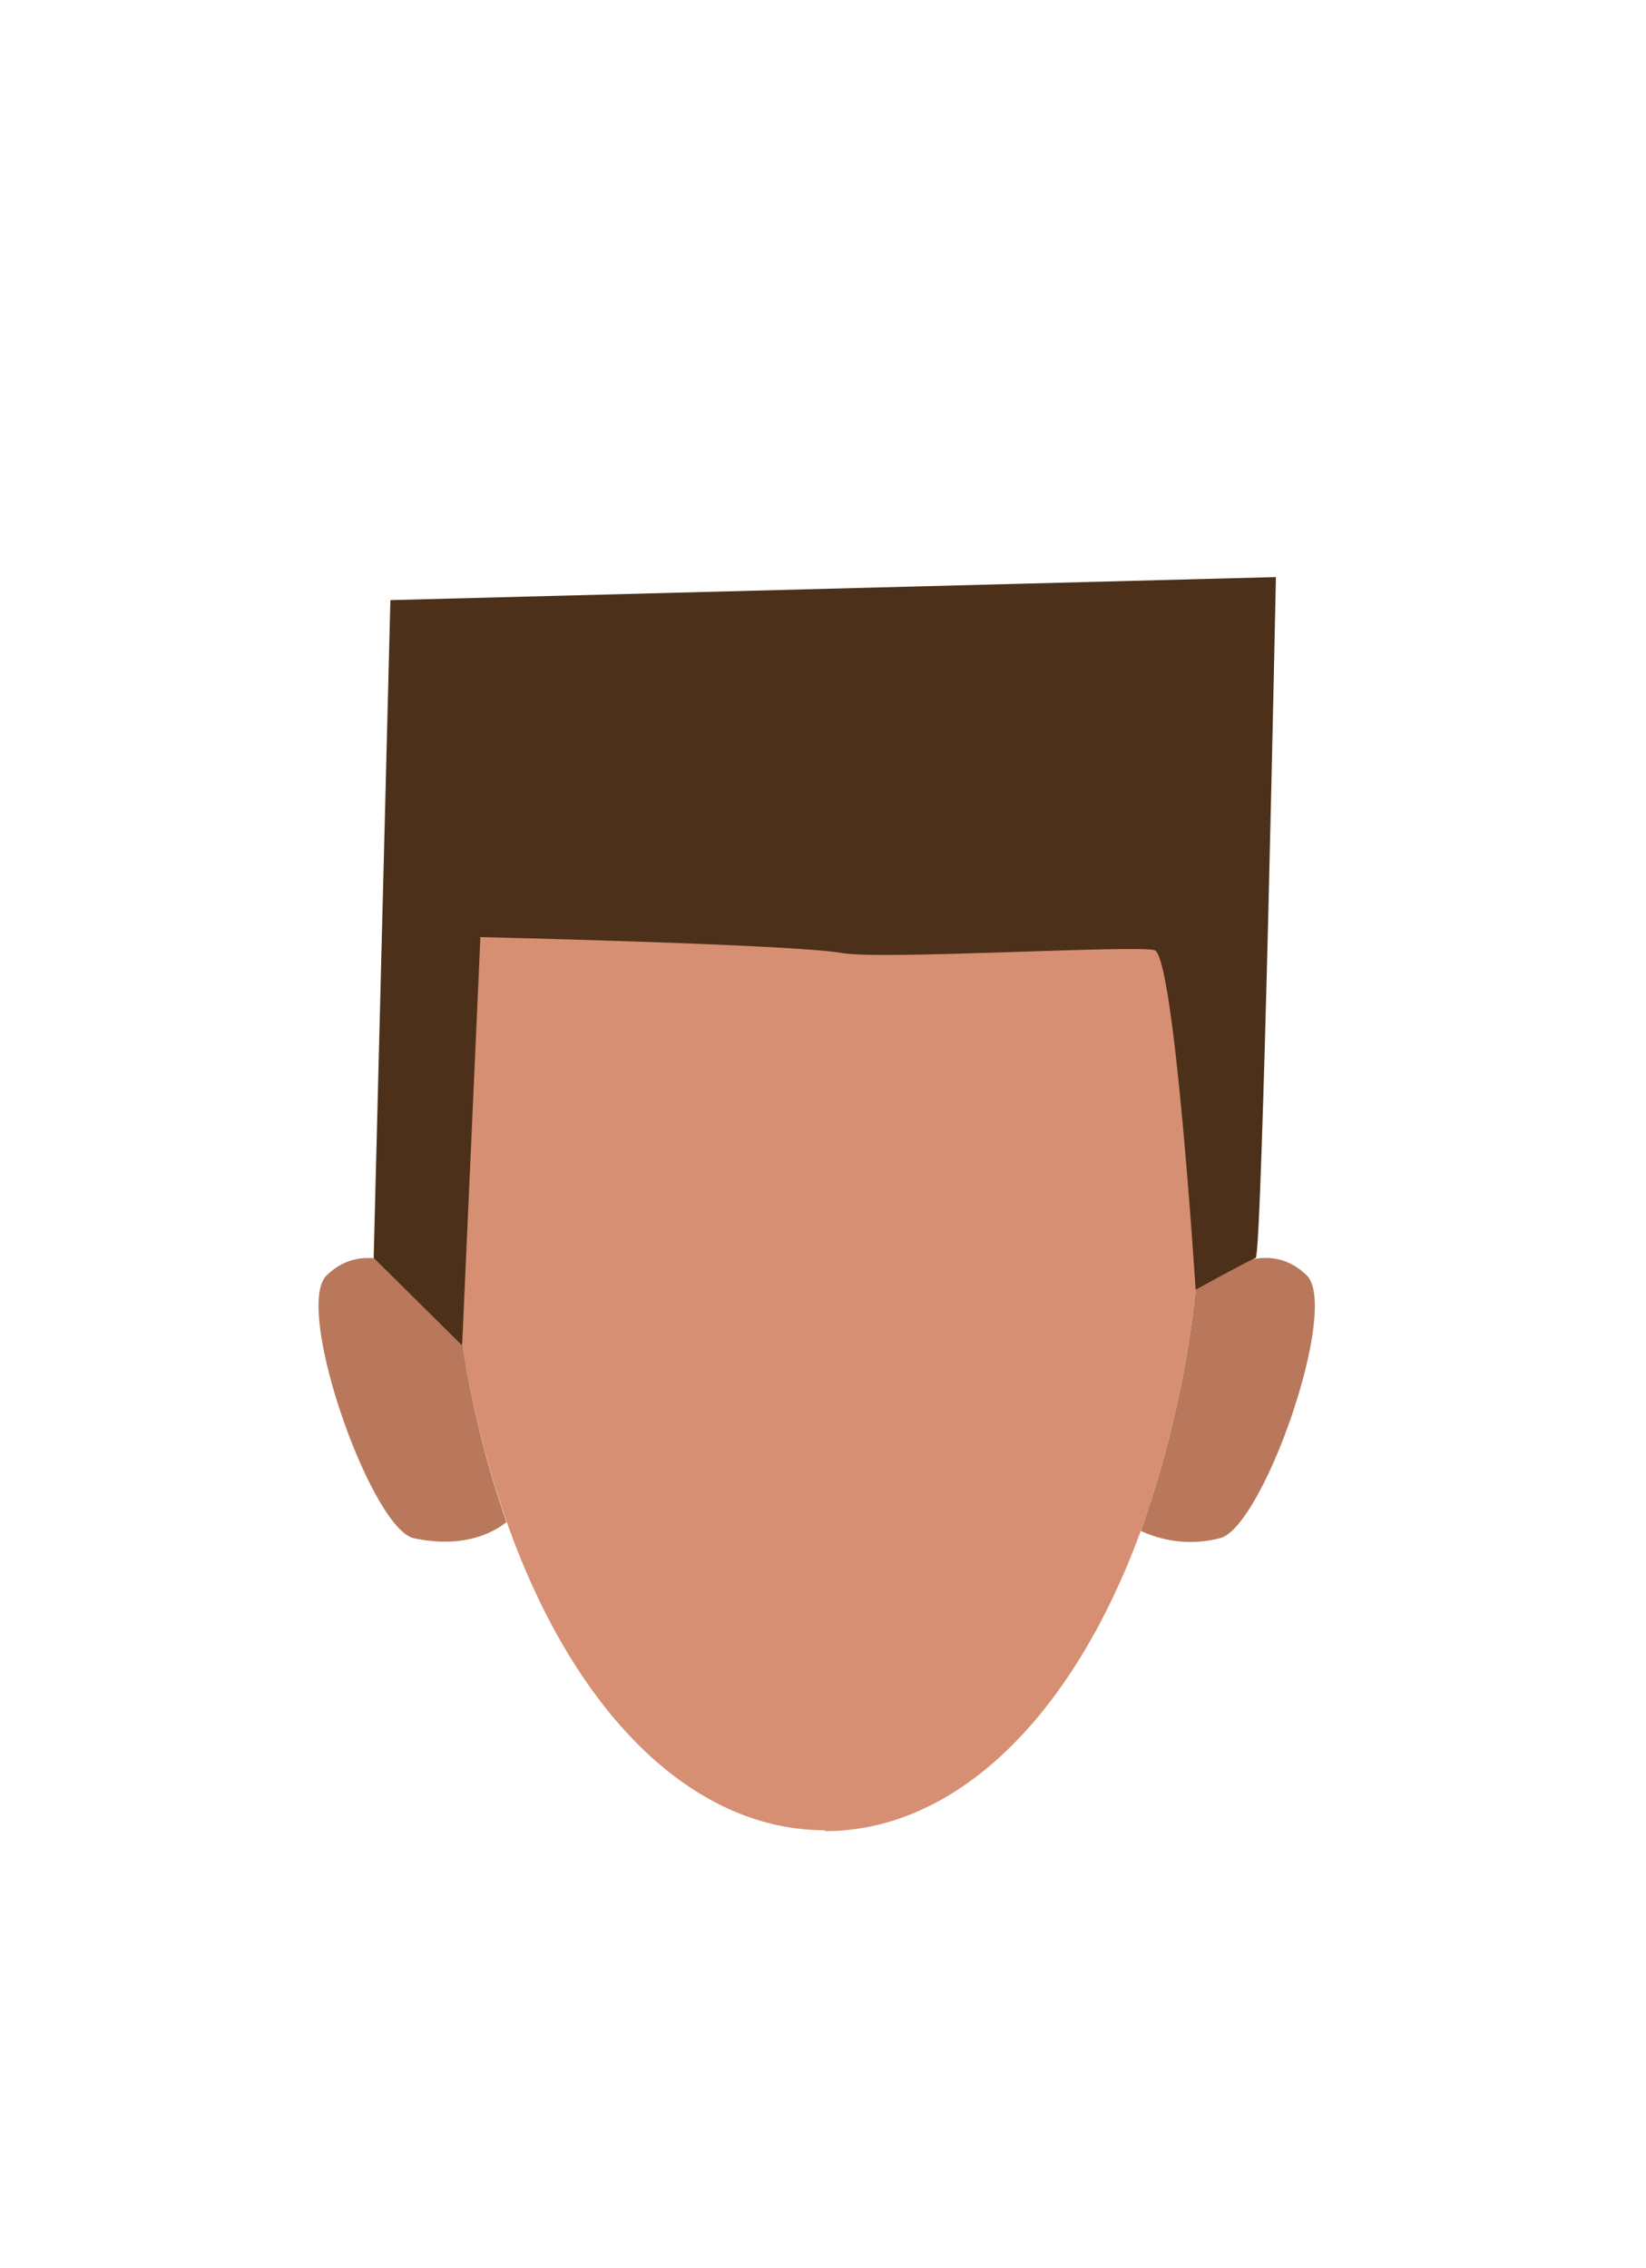 <svg id="Calque_9" data-name="Calque 9" xmlns="http://www.w3.org/2000/svg" viewBox="0 0 188 259.02"><defs><style>.cls-1{fill:#b9785c;}.cls-2{fill:#d68f72;}.cls-3{fill:#4c3019;}</style></defs><path class="cls-1" d="M139.29,175.66a13.35,13.35,0,0,1-9-.85,119.54,119.54,0,0,0,6.27-27.53c2.25-1.93,8.14-6.11,12.69-1.64C153.07,149.39,144.16,174.64,139.29,175.66Z"/><path class="cls-2" d="M94.23,84.46v-.1C70.33,84.36,51,95.56,51,130a149,149,0,0,0,1.83,23.67,115.32,115.32,0,0,0,5.07,20.18C65.56,195.52,79,209,94.23,209v.1c15,0,28.31-13.1,36.06-34.28a119.54,119.54,0,0,0,6.27-27.53,153.47,153.47,0,0,0,.95-17.21C137.51,95.66,118.14,84.46,94.23,84.46Z"/><path class="cls-1" d="M57.85,173.82c-1.66,1.29-5,3-10.56,1.84-4.87-1-13.78-26.27-10-30C43.07,140,51,148.13,51,148.13l1.83,5.51A115.32,115.32,0,0,0,57.85,173.82Z"/><path class="cls-3" d="M52.78,153.64l-10.1-10,1.91-75.11L145.73,65.9s-1.57,77.5-2.31,77.75-6.86,3.63-6.86,3.63-2.42-38.17-4.7-38.78-31.26,1.14-35.67.33c-5.67-1-41.32-1.82-41.32-1.82Z"/></svg>